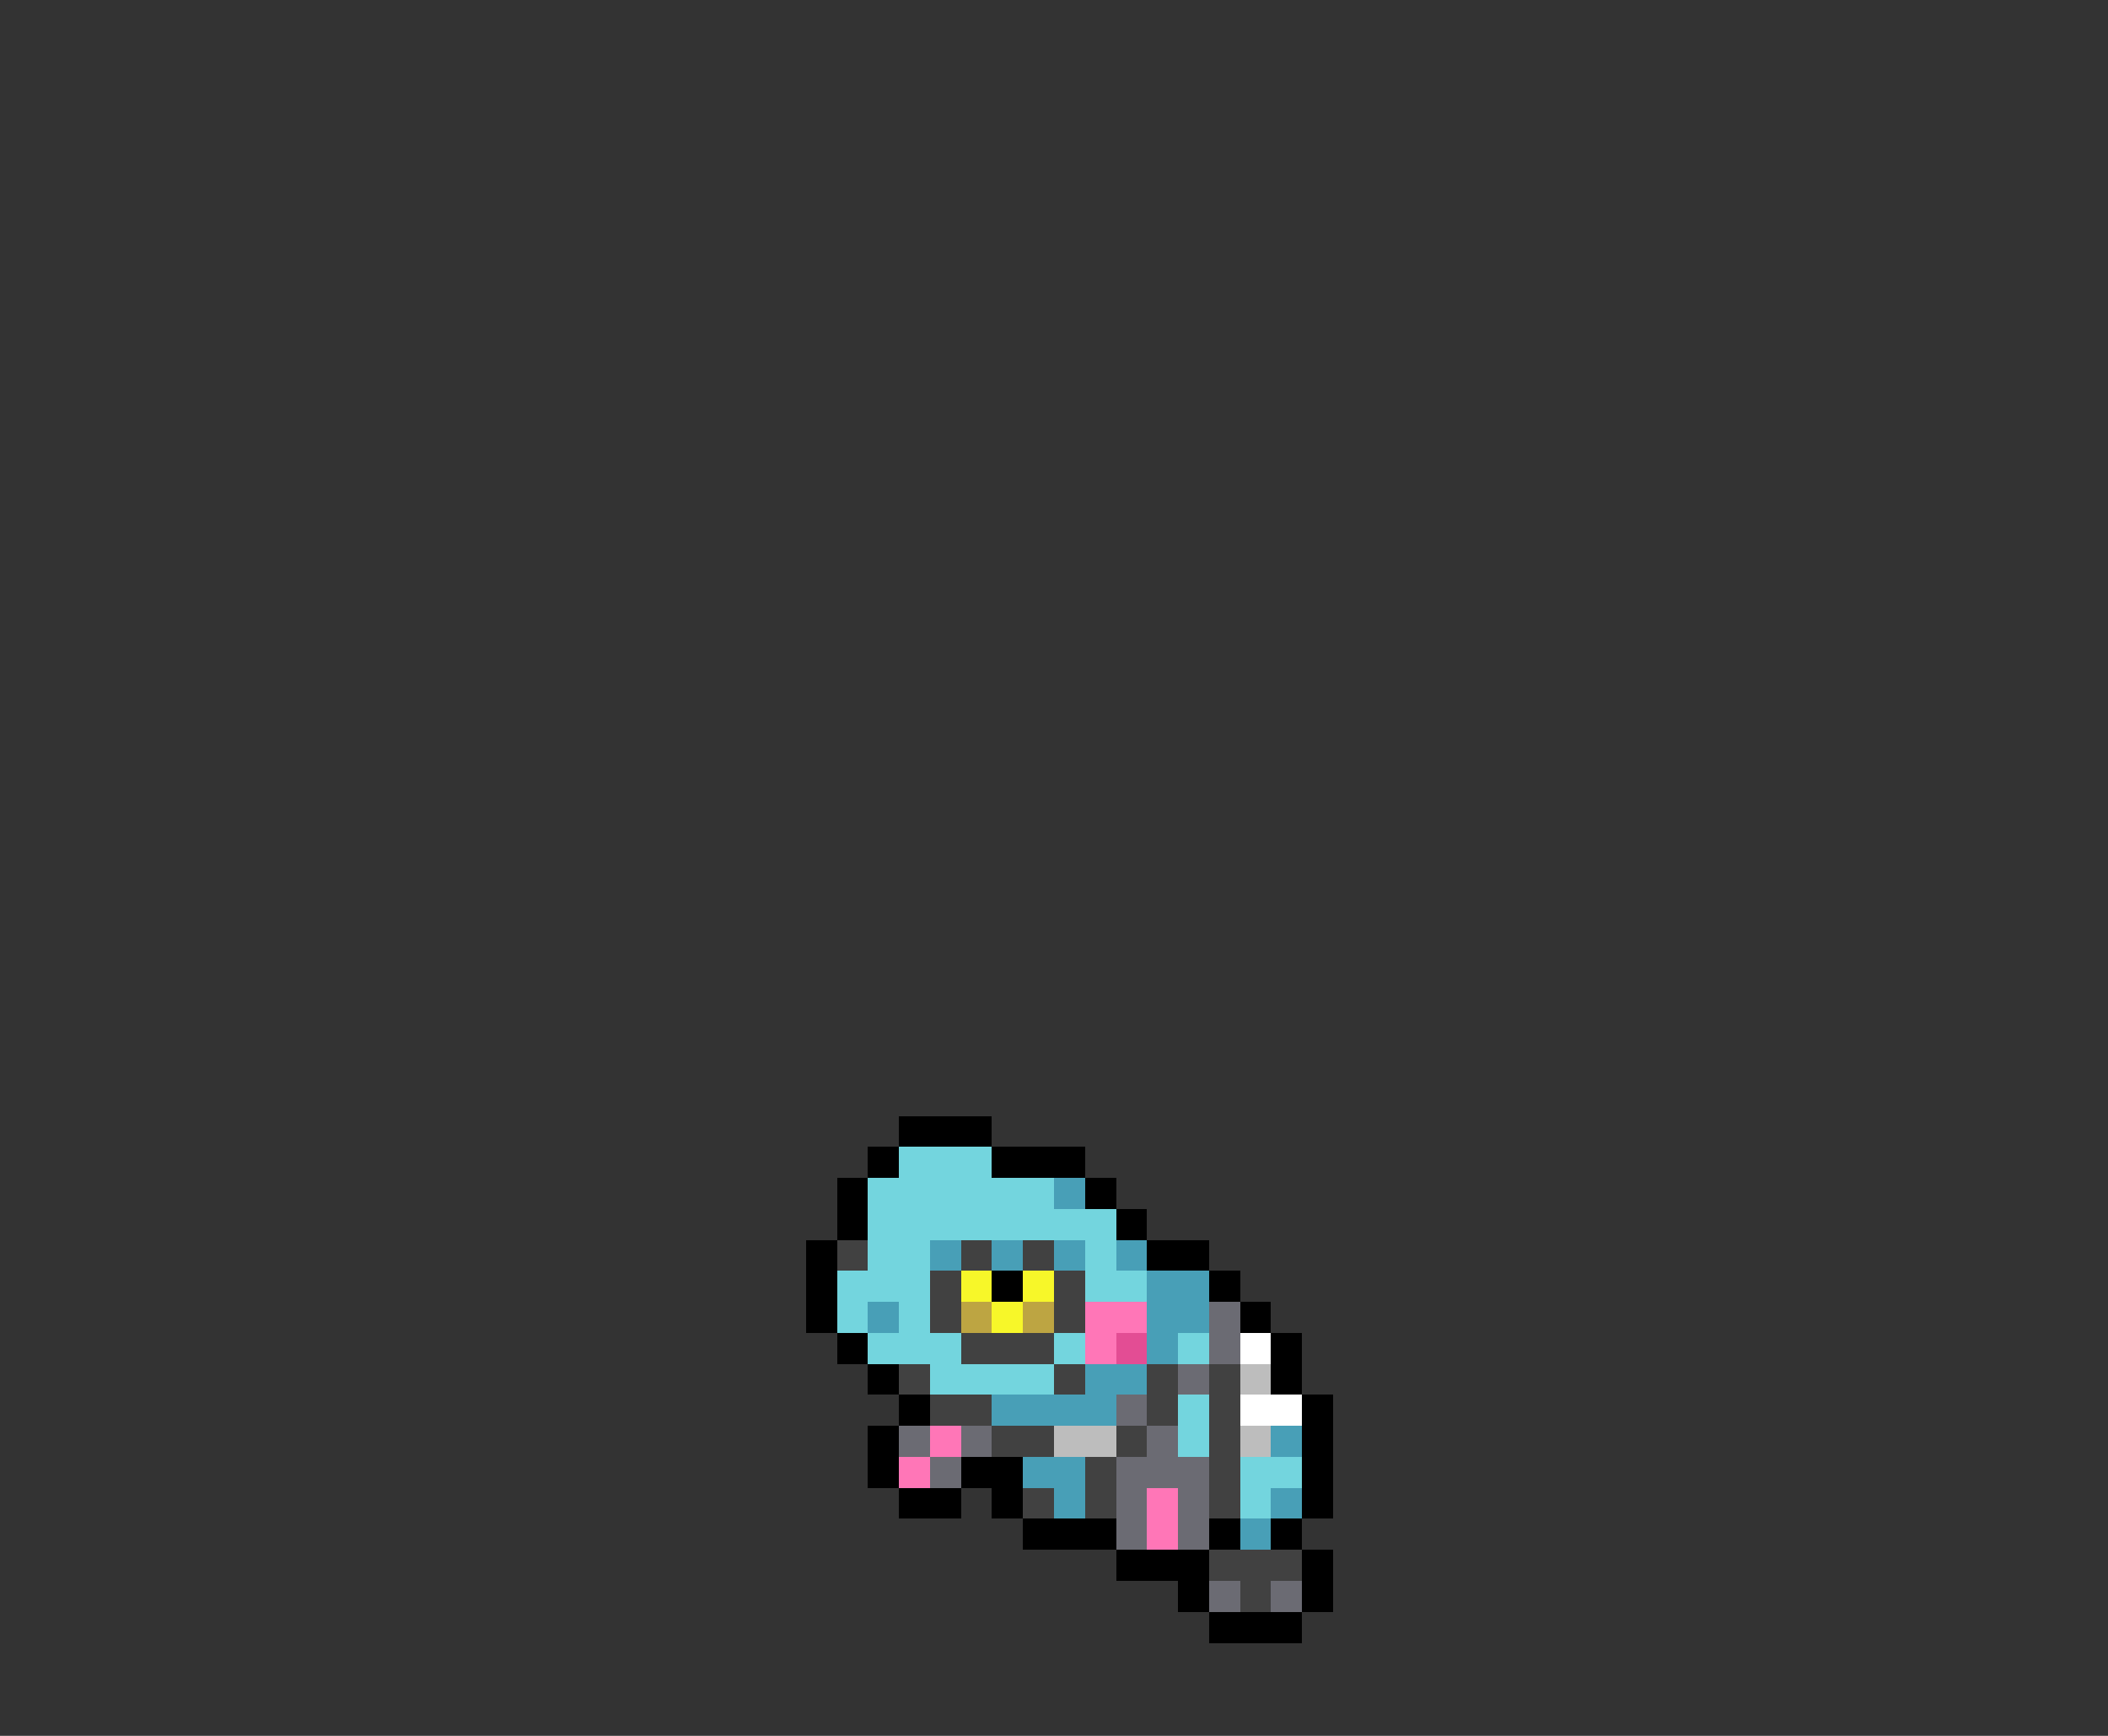 <svg xmlns="http://www.w3.org/2000/svg" viewBox="0 -0.5 68 56" shape-rendering="crispEdges">
<rect x="0" y="-0.5" width="68" height="56" fill="#333333" stroke="none"/>
<path stroke="#000000" d="M29 36h3M28 37h1M32 37h3M27 38h1M35 38h1M27 39h1M36 39h1M26 40h1M37 40h2M26 41h1M32 41h1M39 41h1M26 42h1M40 42h1M27 43h1M41 43h1M28 44h1M41 44h1M29 45h1M42 45h1M28 46h1M42 46h1M28 47h1M31 47h2M42 47h1M29 48h2M32 48h1M42 48h1M33 49h3M39 49h1M41 49h1M36 50h3M42 50h1M38 51h1M42 51h1M39 52h3" />
<path stroke="#73d5de" d="M29 37h3M28 38h6M28 39h8M28 40h2M35 40h1M27 41h3M35 41h2M27 42h1M29 42h1M28 43h3M34 43h1M38 43h1M30 44h4M38 45h1M38 46h1M40 47h2M40 48h1" />
<path stroke="#489fb7" d="M34 38h1M30 40h1M32 40h1M34 40h1M36 40h1M37 41h2M28 42h1M37 42h2M37 43h1M35 44h2M32 45h4M41 46h1M33 47h2M34 48h1M41 48h1M40 49h1" />
<path stroke="#414141" d="M27 40h1M31 40h1M33 40h1M30 41h1M34 41h1M30 42h1M34 42h1M31 43h3M29 44h1M34 44h1M37 44h1M39 44h1M30 45h2M37 45h1M39 45h1M32 46h2M36 46h1M39 46h1M35 47h1M39 47h1M33 48h1M35 48h1M39 48h1M39 50h3M40 51h1" />
<path stroke="#f7f729" d="M31 41h1M33 41h1M32 42h1" />
<path stroke="#bda542" d="M31 42h1M33 42h1" />
<path stroke="#ff76b7" d="M35 42h2M35 43h1M30 46h1M29 47h1M37 48h1M37 49h1" />
<path stroke="#6b6b73" d="M39 42h1M39 43h1M38 44h1M36 45h1M29 46h1M31 46h1M37 46h1M30 47h1M36 47h3M36 48h1M38 48h1M36 49h1M38 49h1M39 51h1M41 51h1" />
<path stroke="#e34d94" d="M36 43h1" />
<path stroke="#ffffff" d="M40 43h1M40 45h2" />
<path stroke="#bdbdbd" d="M40 44h1M34 46h2M40 46h1" />
</svg>